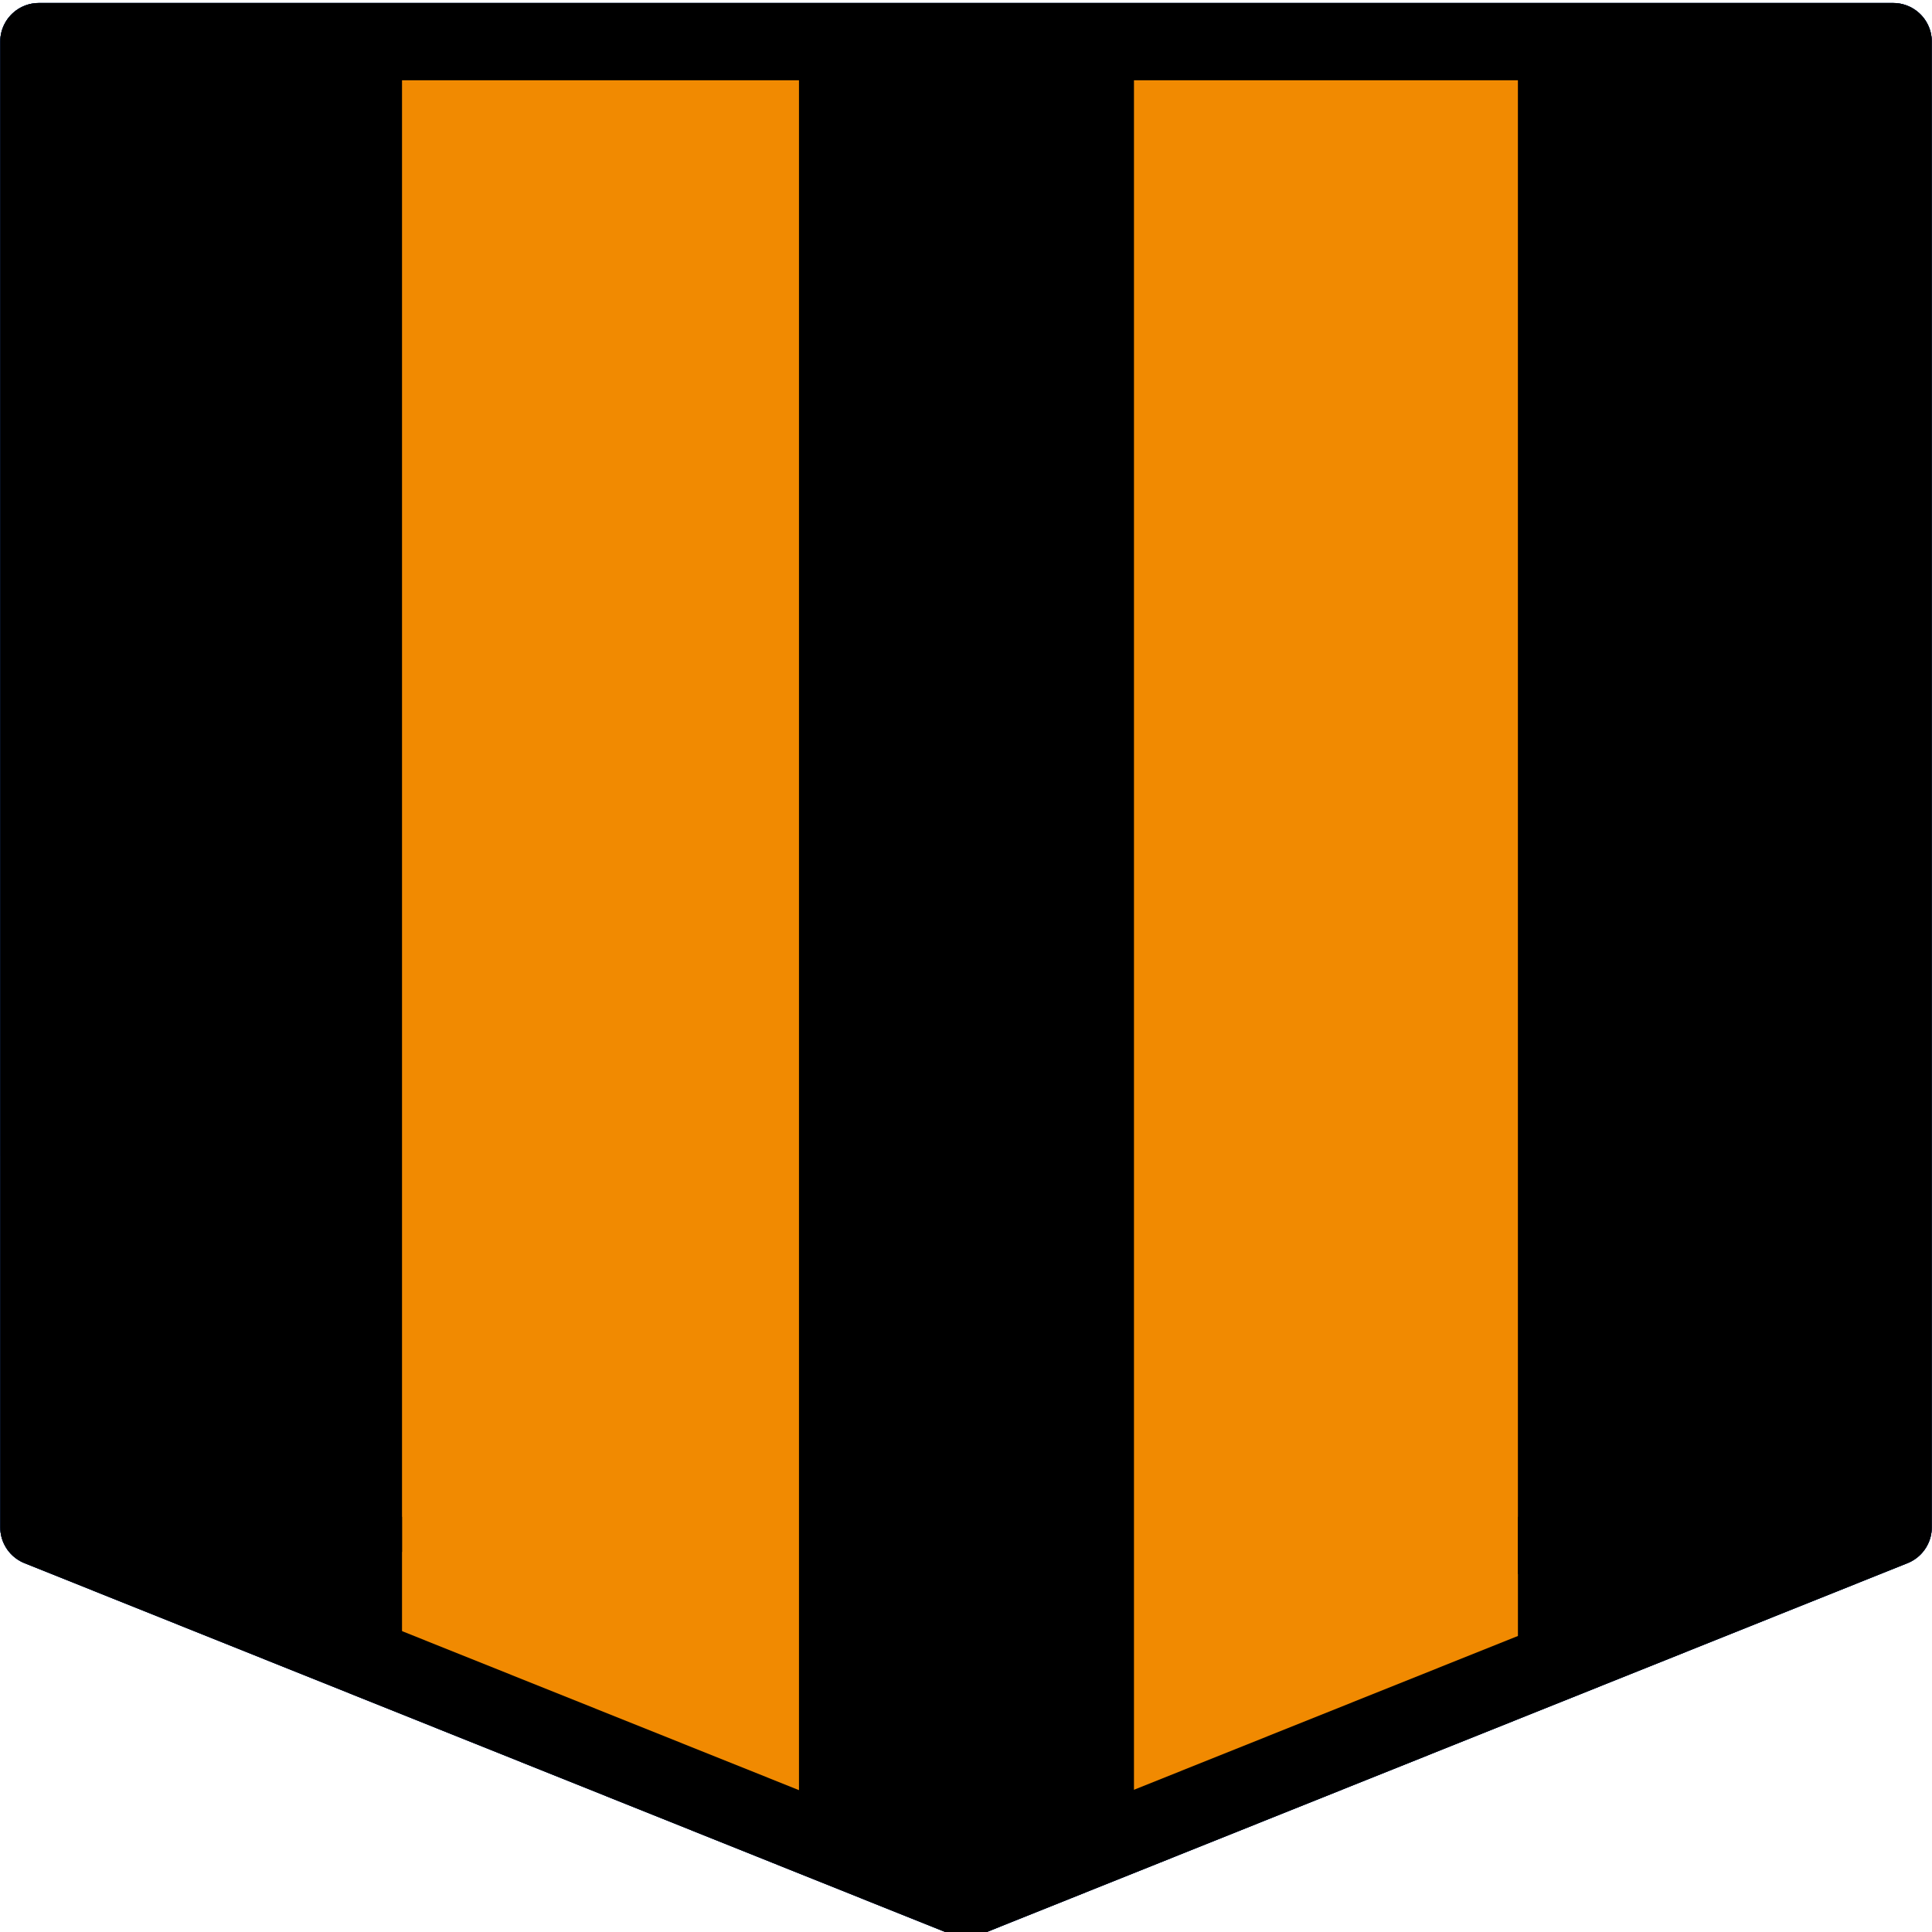 <svg version="1.1" viewBox="0.0 0.0 200.0 200.0" fill="none" stroke="none" stroke-linecap="square" stroke-miterlimit="10" xmlns:xlink="http://www.w3.org/1999/xlink" xmlns="http://www.w3.org/2000/svg"><clipPath id="p.0"><path d="m0 0l200.0 0l0 200.0l-200.0 0l0 -200.0z" clip-rule="nonzero"/></clipPath><g clip-path="url(#p.0)"><path fill="#000000" fill-opacity="0.0" d="m0 0l200.0 0l0 200.0l-200.0 0z" fill-rule="evenodd"/><path fill="#122f67" d="m4.024 4.31l191.953 0l0 153.793l-95.976 38.448l-95.976 -38.448z" fill-rule="evenodd"/><path stroke="#122f67" stroke-width="8.0" stroke-linejoin="round" stroke-linecap="butt" d="m4.024 4.31l191.953 0l0 153.793l-95.976 38.448l-95.976 -38.448z" fill-rule="evenodd"/><path fill="#122f67" d="m4.024 4.31l191.953 0l0 153.793l-95.976 38.448l-95.976 -38.448z" fill-rule="evenodd"/><path stroke="#122f67" stroke-width="8.0" stroke-linejoin="round" stroke-linecap="butt" d="m4.024 4.31l191.953 0l0 153.793l-95.976 38.448l-95.976 -38.448z" fill-rule="evenodd"/><path fill="#122f67" d="m66.52 8.262l66.961 0l0 170.772l-66.961 0z" fill-rule="evenodd"/><path stroke="#122f67" stroke-width="1.0" stroke-linejoin="round" stroke-linecap="butt" d="m66.52 8.262l66.961 0l0 170.772l-66.961 0z" fill-rule="evenodd"/><path fill="#122f67" d="m133.622 179.025l-33.118 14.11l-34.126 -14.11z" fill-rule="evenodd"/><path stroke="#122f67" stroke-width="1.0" stroke-linejoin="round" stroke-linecap="butt" d="m133.622 179.025l-33.118 14.11l-34.126 -14.11z" fill-rule="evenodd"/><path fill="#122f67" d="m4.024 4.31l191.953 0l0 153.793l-95.976 38.448l-95.976 -38.448z" fill-rule="evenodd"/><path stroke="#122f67" stroke-width="8.0" stroke-linejoin="round" stroke-linecap="butt" d="m4.024 4.31l191.953 0l0 153.793l-95.976 38.448l-95.976 -38.448z" fill-rule="evenodd"/><path fill="#f18a01" d="m4.024 4.31l191.953 0l0 153.793l-95.976 38.448l-95.976 -38.448z" fill-rule="evenodd"/><path stroke="#000000" stroke-width="8.0" stroke-linejoin="round" stroke-linecap="butt" d="m4.024 4.31l191.953 0l0 153.793l-95.976 38.448l-95.976 -38.448z" fill-rule="evenodd"/><path fill="#000000" d="m82.711 5.748l34.677 0l0 183.906l-34.677 0z" fill-rule="evenodd"/><path fill="#000000" d="m117.011 186.677l-16.706 6.205l-17.215 -6.205z" fill-rule="evenodd"/><path fill="#000000" d="m6.94 4.31l34.677 0l0 156.346l-34.677 0z" fill-rule="evenodd"/><path fill="#000000" d="m41.617 157.025l0 14.11l-31.622 -14.11z" fill-rule="evenodd"/><path fill="#000000" d="m193.102 5.748l-35.968 0l0 157.197l35.968 0z" fill-rule="evenodd"/><path fill="#000000" d="m157.136 157.025l0 14.11l31.622 -14.11z" fill-rule="evenodd"/></g></svg>